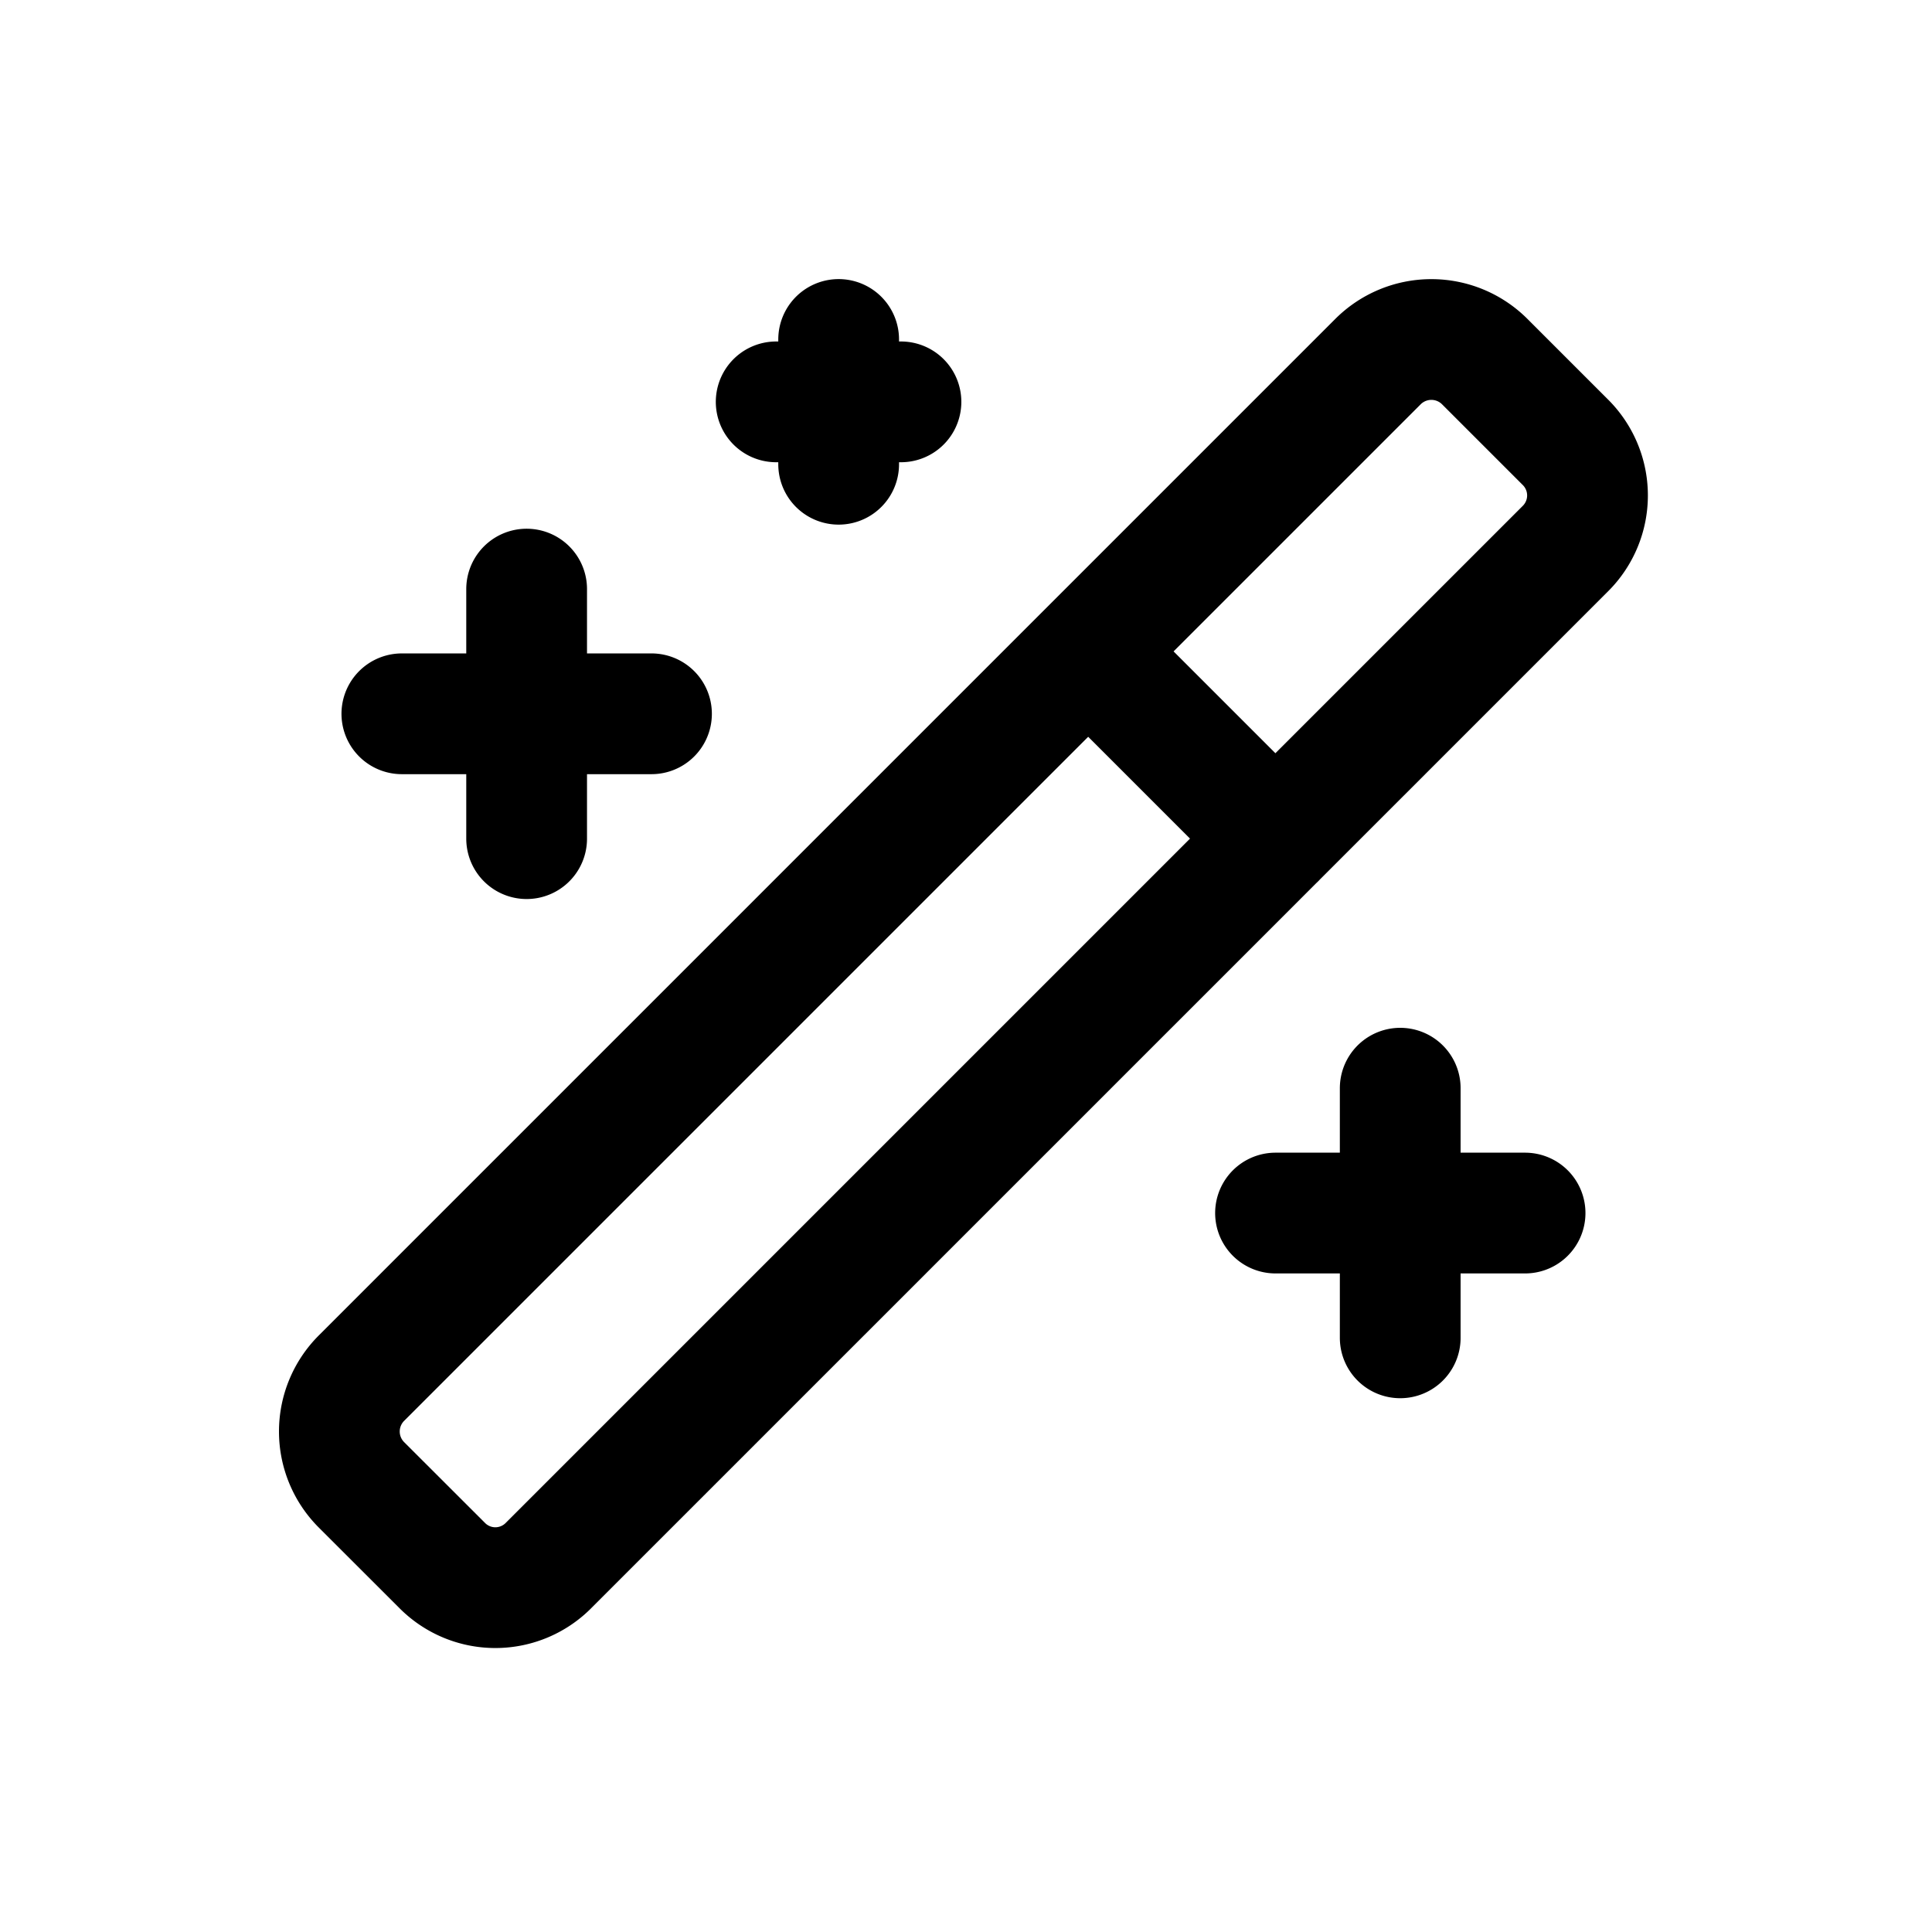 <svg width="24" height="24" viewBox="0 0 24 24" fill="none" stroke="currentColor" stroke-linecap="round" stroke-linejoin="round" stroke-width="1.5" aria-hidden="true"><path d="m13.519 8.093 2.325 2.325m-9.302-3.1v3.1m10.852 3.1v3.101M10.418 4.217v1.55m-2.325 3.1H4.992m13.953 6.202h-3.1M11.192 4.992h-1.55m9.798.496-.992-.992a.938.938 0 0 0-1.334 0l-12.62 12.62a.937.937 0 0 0 0 1.333l.993.992a.93.93 0 0 0 1.333 0l12.62-12.62a.932.932 0 0 0 0-1.333Z"></path></svg>
